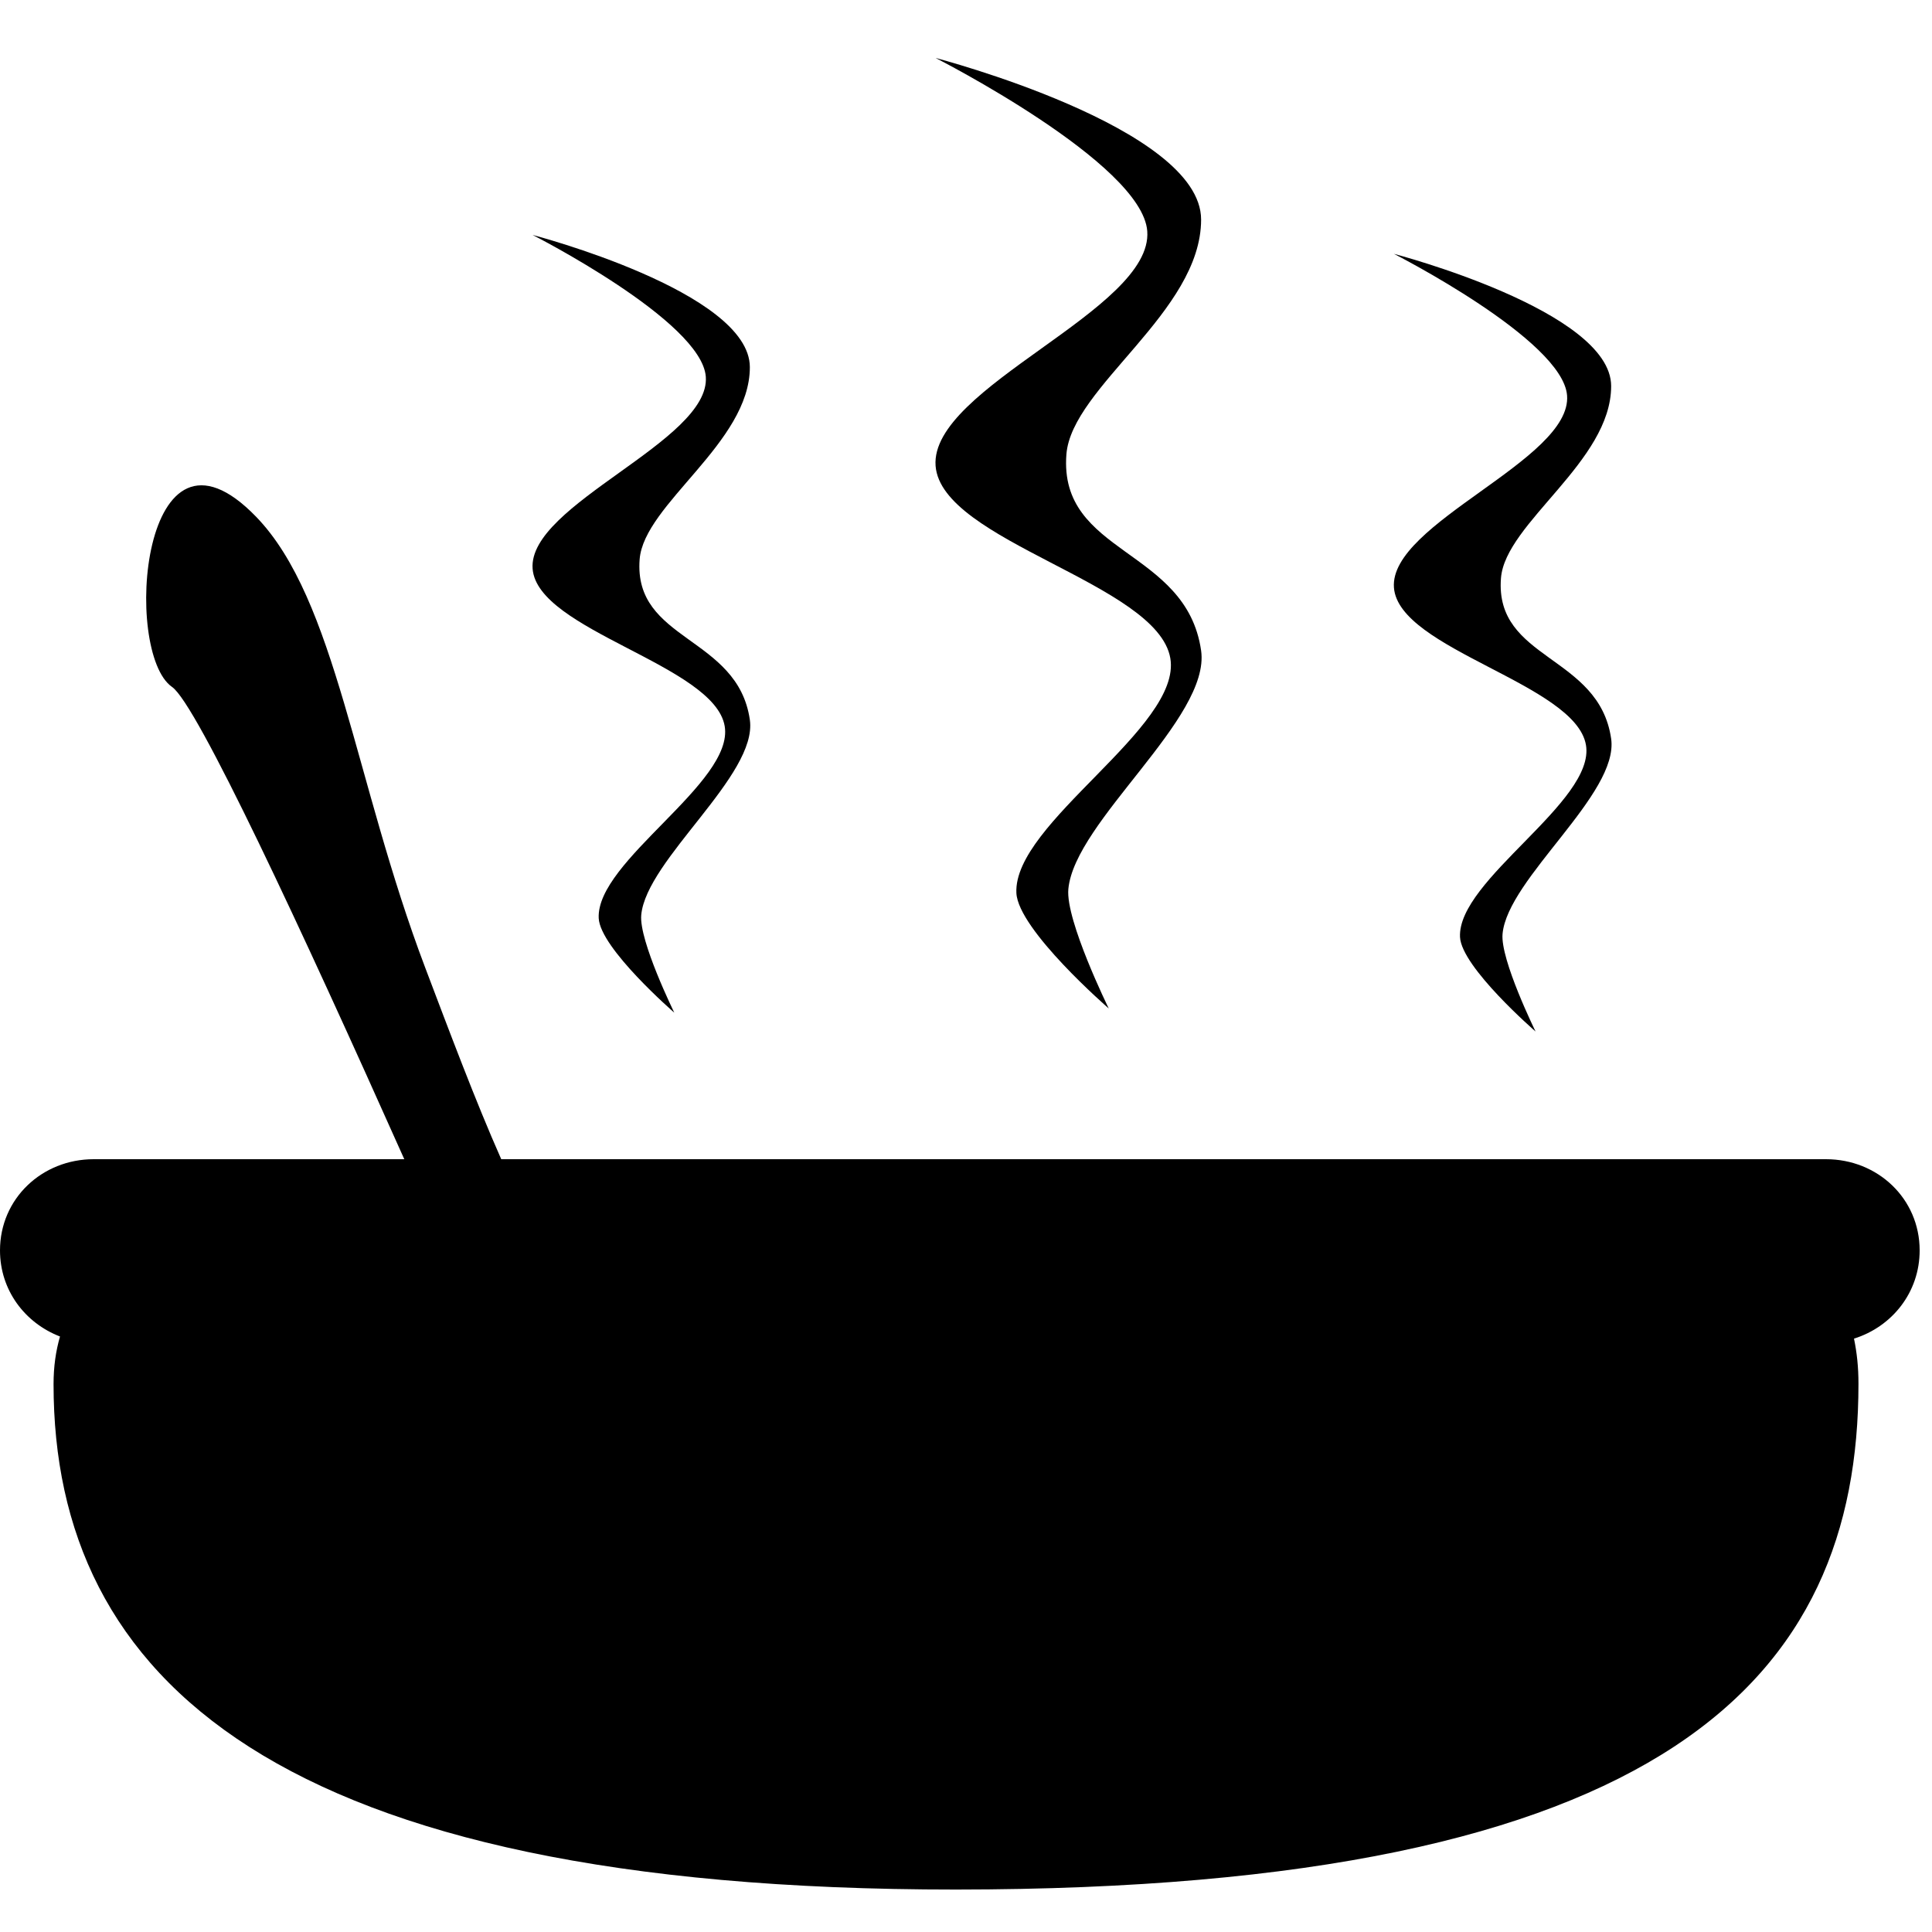 <svg xmlns="http://www.w3.org/2000/svg" xmlns:xlink="http://www.w3.org/1999/xlink" version="1.1" x="0px" y="0px" width="100px" height="100px" viewBox="0 0 100 100" enable-background="new 0 0 100 100" xml:space="preserve">
<g id="Captions">
</g>
<g id="Your_Icon">
	<g>
		<path d="M99.361,64.721c0-2.679-2.171-4.721-4.85-4.721H25.944c-1.33-3-2.692-6.635-3.936-9.915    c-3.67-9.679-4.608-19.049-8.746-23.332c-5.968-6.176-6.929,7.023-4.354,8.806C10.186,36.443,15.566,48,20.926,60H4.85    C2.171,60,0,62.042,0,64.721c0,2.062,1.29,3.756,3.106,4.456c-0.218,0.757-0.334,1.556-0.334,2.471    c0,15.196,11.479,26.169,46.711,26.155c36.835-0.014,46.711-10.983,46.711-26.18c0-0.874-0.081-1.606-0.231-2.336    C97.933,68.67,99.361,66.894,99.361,64.721z"/>
		<path d="M27.568,29.437c0.242,3.204,9.402,4.98,9.942,8.147c0.498,2.932-6.659,6.973-6.521,9.941    c0.075,1.563,3.912,4.89,3.912,4.89s-1.831-3.724-1.711-5.052c0.262-2.879,6.034-7.243,5.622-10.104    c-0.626-4.351-6.037-4.053-5.704-8.312c0.225-2.856,5.704-6.029,5.704-9.941c0-3.91-11.245-6.845-11.245-6.845    s8.744,4.446,8.965,7.334C36.785,22.832,27.317,26.101,27.568,29.437z"/>
		<path d="M72.15,30.414c0.24,3.205,9.401,4.98,9.939,8.148c0.499,2.931-6.658,6.973-6.519,9.941    c0.075,1.562,3.911,4.888,3.911,4.888s-1.831-3.723-1.709-5.052c0.26-2.878,6.034-7.242,5.621-10.104    c-0.627-4.351-6.037-4.051-5.703-8.312c0.223-2.856,5.703-6.029,5.703-9.94c0-3.91-11.244-6.844-11.244-6.844    s8.744,4.445,8.963,7.332C81.366,23.809,71.898,27.077,72.15,30.414z"/>
		<path d="M48.426,24.113c0.296,3.916,11.493,6.087,12.15,9.959c0.609,3.581-8.14,8.521-7.968,12.149    c0.091,1.911,4.78,5.976,4.78,5.976s-2.238-4.552-2.091-6.175c0.32-3.519,7.376-8.853,6.872-12.35    c-0.767-5.316-7.379-4.951-6.972-10.157c0.273-3.492,6.972-7.37,6.972-12.15S48.426,3,48.426,3s10.688,5.435,10.956,8.962    C59.69,16.041,48.12,20.035,48.426,24.113z"/>
	</g>
</g>
</svg>
